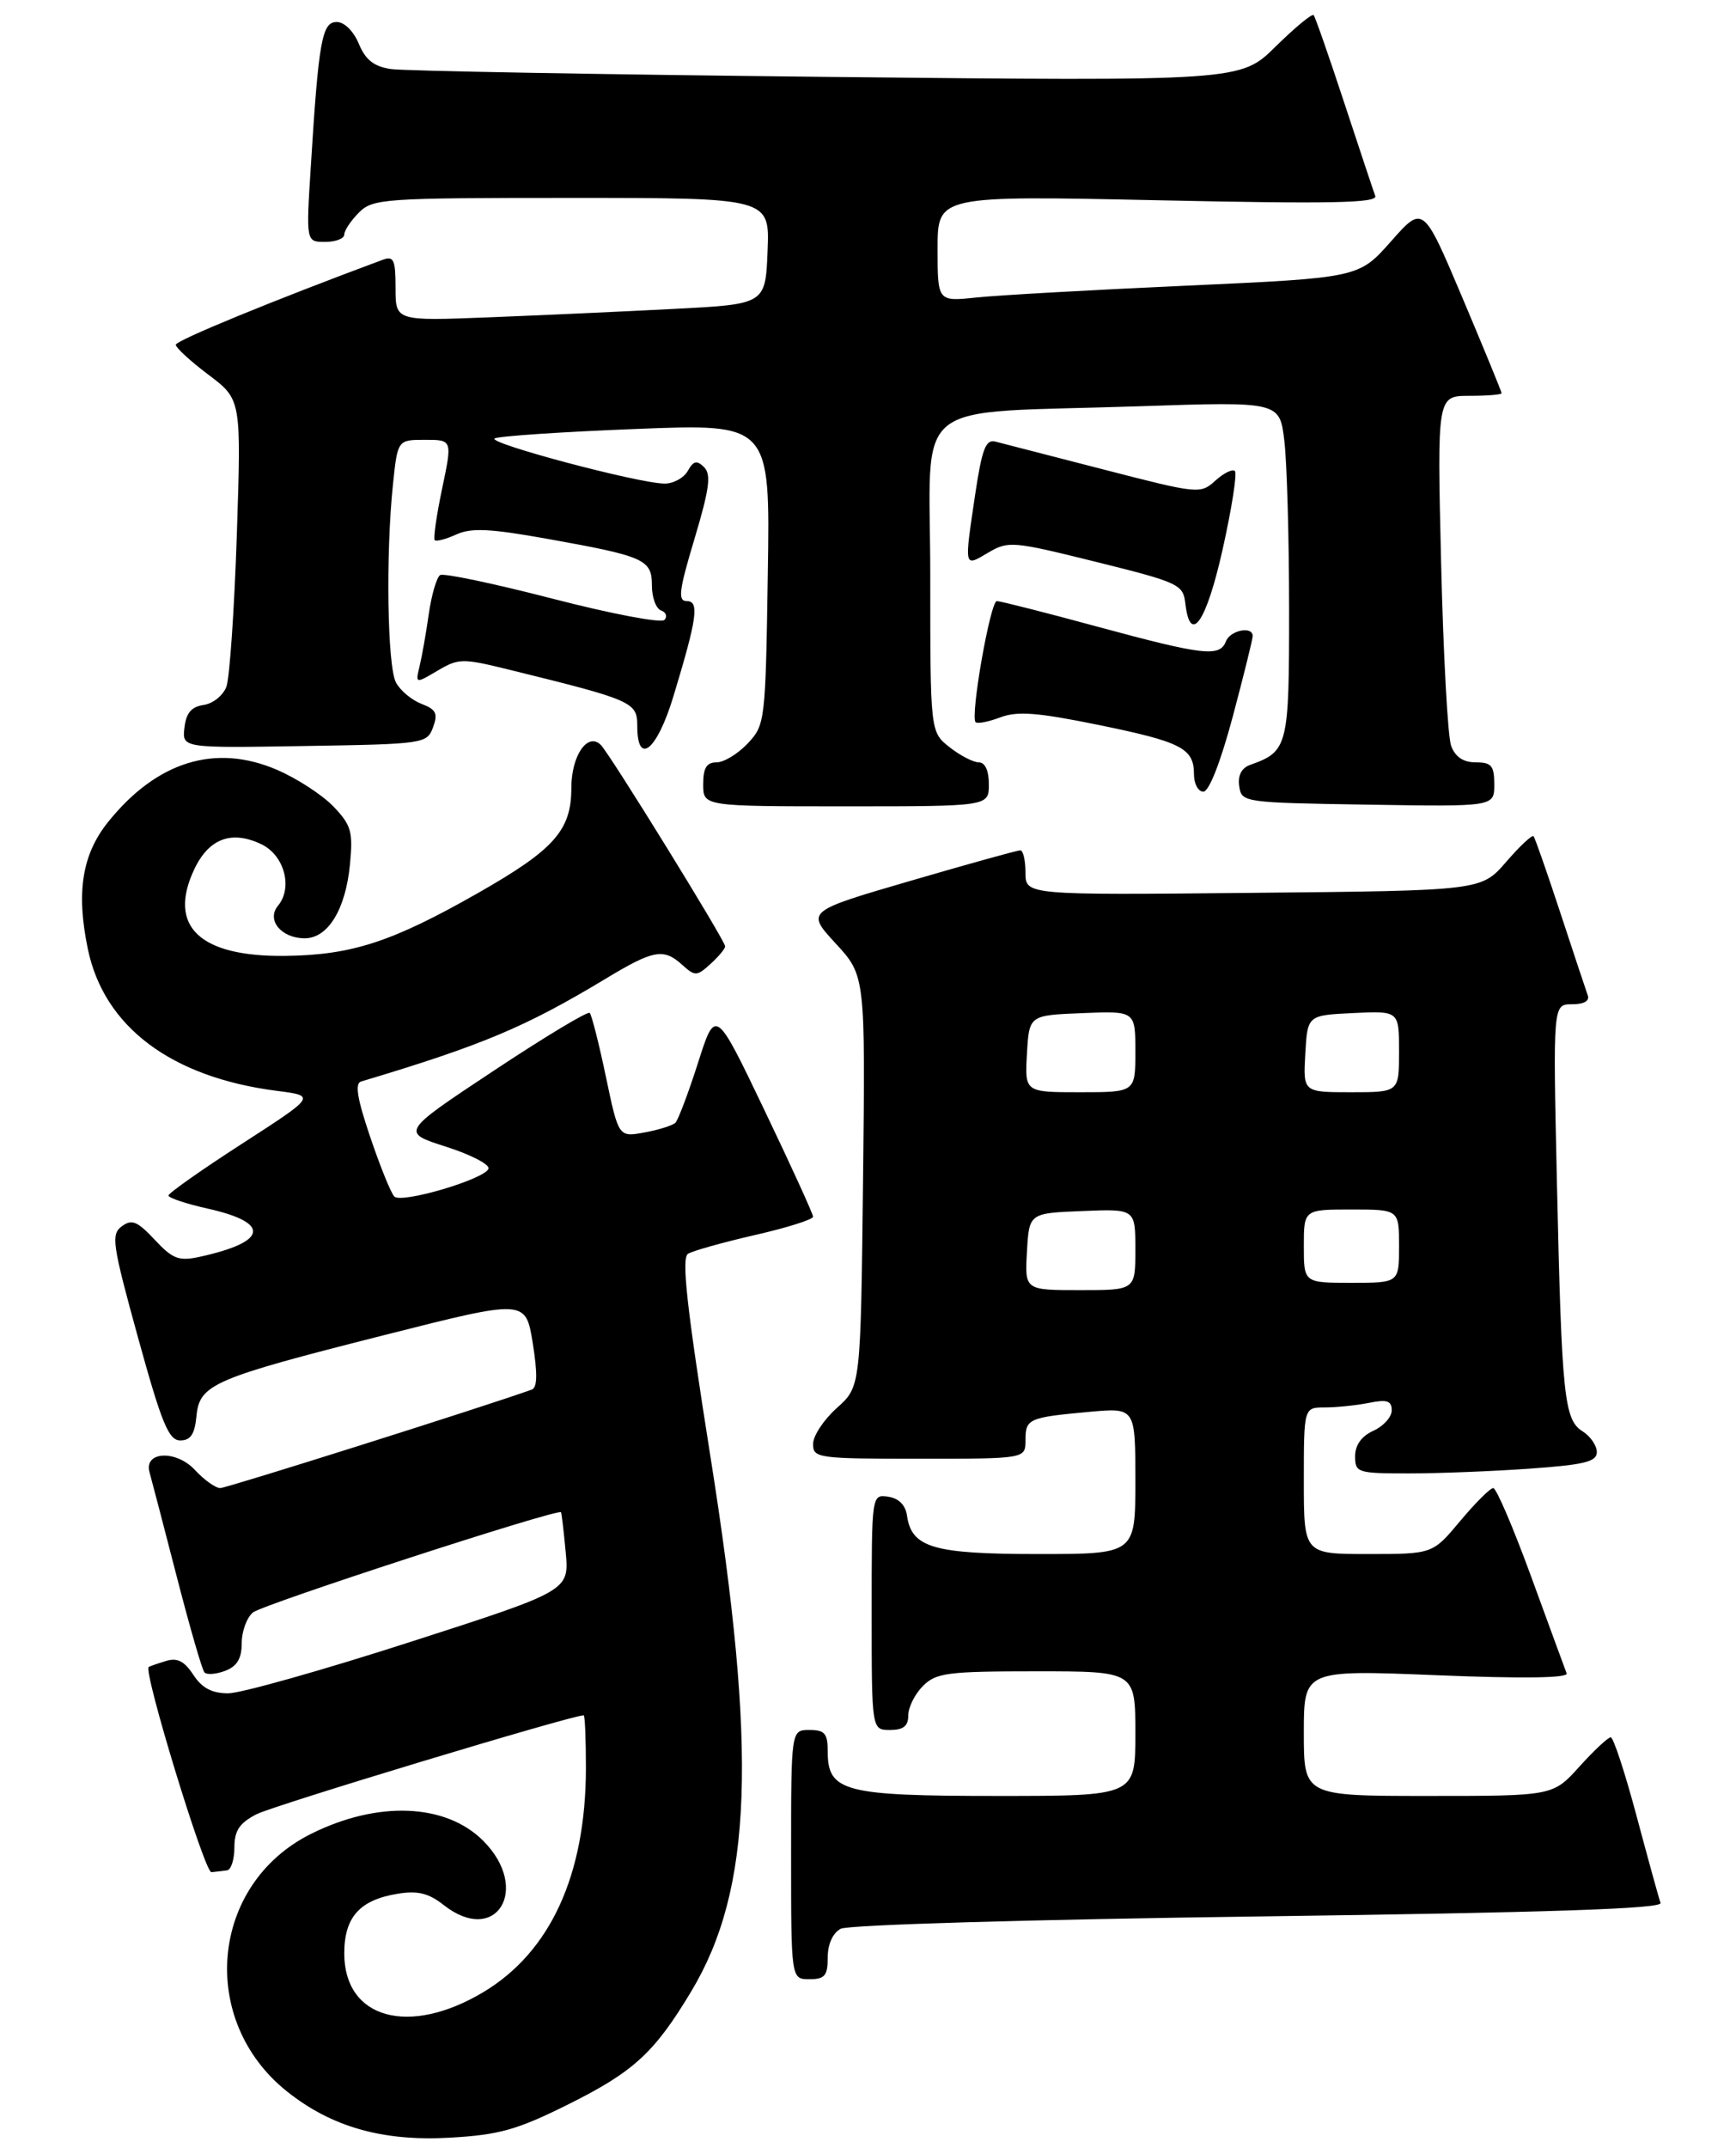 <?xml version="1.0" encoding="UTF-8" standalone="no"?>
<!DOCTYPE svg PUBLIC "-//W3C//DTD SVG 1.1//EN" "http://www.w3.org/Graphics/SVG/1.1/DTD/svg11.dtd" >
<svg xmlns="http://www.w3.org/2000/svg" xmlns:xlink="http://www.w3.org/1999/xlink" version="1.1" viewBox="0 0 237 293">
 <g >
 <path fill="currentColor"
d=" M 77.41 287.16 C 86.50 282.65 89.32 280.07 94.37 271.66 C 102.74 257.72 103.41 239.10 96.98 198.65 C 93.74 178.21 93.01 171.61 93.93 171.04 C 94.60 170.63 98.71 169.48 103.07 168.48 C 107.43 167.49 111.00 166.36 111.00 165.98 C 111.00 165.60 108.00 159.04 104.34 151.40 C 97.68 137.50 97.68 137.50 95.29 145.00 C 93.97 149.12 92.58 152.80 92.20 153.17 C 91.81 153.54 89.91 154.14 87.98 154.49 C 84.45 155.14 84.45 155.14 82.72 146.90 C 81.77 142.36 80.77 138.44 80.51 138.18 C 80.25 137.91 74.34 141.47 67.38 146.08 C 54.73 154.46 54.73 154.46 60.88 156.43 C 64.27 157.51 66.88 158.86 66.69 159.43 C 66.21 160.86 54.82 164.22 53.83 163.23 C 53.39 162.79 51.91 159.16 50.56 155.16 C 48.78 149.94 48.42 147.80 49.29 147.54 C 65.81 142.60 71.72 140.12 82.61 133.56 C 89.26 129.55 90.58 129.31 93.17 131.65 C 94.88 133.20 95.14 133.19 97.00 131.50 C 98.10 130.50 99.00 129.42 99.00 129.10 C 99.00 128.33 83.27 102.87 82.03 101.63 C 80.23 99.83 78.00 103.07 78.00 107.49 C 78.00 113.28 75.67 115.90 65.23 121.84 C 53.52 128.50 48.03 130.29 38.96 130.40 C 27.24 130.55 22.84 126.36 26.53 118.57 C 28.52 114.38 31.62 113.23 35.68 115.17 C 38.81 116.66 40.01 121.08 37.95 123.56 C 36.34 125.50 38.39 128.00 41.60 128.00 C 44.78 128.00 47.19 124.06 47.78 117.89 C 48.21 113.45 47.95 112.56 45.52 110.02 C 44.00 108.44 40.54 106.19 37.82 105.02 C 29.40 101.40 21.42 103.86 14.76 112.13 C 11.21 116.55 10.38 121.70 11.99 129.45 C 14.19 140.07 23.37 146.96 37.77 148.81 C 43.15 149.50 43.15 149.50 33.08 156.00 C 27.54 159.57 23.00 162.77 23.00 163.09 C 23.00 163.42 25.44 164.23 28.41 164.89 C 37.01 166.82 36.54 169.43 27.23 171.46 C 24.41 172.07 23.57 171.75 21.12 169.12 C 18.74 166.59 18.00 166.28 16.63 167.29 C 15.13 168.39 15.33 169.72 18.85 182.50 C 22.08 194.20 23.03 196.50 24.61 196.50 C 26.02 196.50 26.58 195.66 26.82 193.20 C 27.24 188.83 29.00 188.07 52.63 182.09 C 71.76 177.25 71.76 177.25 72.73 183.22 C 73.40 187.43 73.36 189.30 72.59 189.57 C 66.04 191.92 30.94 203.00 30.07 203.00 C 29.43 203.00 27.88 201.90 26.63 200.55 C 24.04 197.75 19.58 197.98 20.42 200.87 C 20.67 201.77 22.34 208.12 24.11 215.00 C 25.88 221.88 27.59 227.79 27.91 228.15 C 28.24 228.50 29.51 228.40 30.75 227.93 C 32.37 227.31 33.00 226.25 33.00 224.15 C 33.00 222.55 33.69 220.67 34.53 219.97 C 35.86 218.87 76.17 205.76 76.59 206.30 C 76.67 206.41 76.96 208.86 77.23 211.75 C 77.71 217.01 77.71 217.01 55.99 224.00 C 44.04 227.85 32.87 231.00 31.16 231.00 C 28.93 231.00 27.57 230.28 26.39 228.47 C 25.15 226.59 24.20 226.11 22.62 226.60 C 21.45 226.96 20.41 227.32 20.30 227.41 C 19.54 228.01 27.94 255.48 28.86 255.40 C 29.49 255.34 30.45 255.23 31.00 255.15 C 31.55 255.07 32.00 253.66 32.00 252.03 C 32.00 249.73 32.69 248.70 35.01 247.50 C 37.30 246.31 78.05 234.00 79.68 234.00 C 79.86 234.00 79.99 237.26 79.99 241.25 C 79.96 255.76 75.15 266.27 66.01 271.75 C 55.83 277.85 47.00 275.40 47.00 266.48 C 47.00 261.53 49.11 259.18 54.31 258.34 C 57.03 257.90 58.52 258.26 60.57 259.88 C 67.73 265.51 72.54 257.69 65.96 251.11 C 60.85 246.01 51.56 245.63 42.45 250.18 C 28.70 257.03 26.99 275.61 39.20 285.33 C 45.29 290.17 52.24 292.14 61.41 291.62 C 68.12 291.24 70.55 290.56 77.41 287.16 Z  M 113.00 267.04 C 113.00 265.22 113.69 263.70 114.77 263.12 C 115.78 262.58 140.47 261.86 171.82 261.44 C 211.38 260.91 226.99 260.39 226.70 259.60 C 226.48 259.00 225.01 253.66 223.43 247.75 C 221.85 241.84 220.26 237.00 219.90 237.00 C 219.53 237.00 217.61 238.80 215.62 241.00 C 212.01 245.00 212.01 245.00 195.00 245.00 C 178.00 245.00 178.00 245.00 178.00 236.40 C 178.00 227.80 178.00 227.80 196.13 228.53 C 207.92 229.01 214.12 228.92 213.88 228.28 C 213.67 227.74 211.50 221.83 209.06 215.15 C 206.62 208.47 204.28 203.00 203.86 203.00 C 203.44 203.00 201.41 205.03 199.34 207.50 C 195.58 212.00 195.58 212.00 186.79 212.00 C 178.00 212.00 178.00 212.00 178.00 202.00 C 178.00 192.00 178.00 192.00 180.88 192.00 C 182.46 192.00 185.16 191.72 186.88 191.38 C 189.36 190.88 190.00 191.09 190.00 192.40 C 190.00 193.30 188.88 194.56 187.50 195.18 C 185.87 195.92 185.00 197.14 185.00 198.66 C 185.00 200.90 185.31 201.00 192.35 201.00 C 196.39 201.00 203.81 200.71 208.85 200.35 C 216.32 199.82 218.00 199.41 218.00 198.09 C 218.00 197.21 217.13 195.94 216.07 195.27 C 213.53 193.69 213.21 190.61 212.55 161.25 C 212.01 137.00 212.01 137.00 214.61 137.00 C 216.27 137.00 217.05 136.55 216.75 135.75 C 216.50 135.06 214.82 130.00 213.01 124.50 C 211.20 119.00 209.56 114.31 209.36 114.08 C 209.16 113.85 207.48 115.43 205.62 117.58 C 202.23 121.50 202.23 121.50 171.12 121.80 C 140.00 122.11 140.00 122.11 140.00 119.05 C 140.00 117.37 139.68 116.00 139.29 116.00 C 138.90 116.00 132.16 117.87 124.31 120.16 C 110.04 124.32 110.04 124.32 114.09 128.71 C 118.14 133.11 118.14 133.11 117.82 161.14 C 117.50 189.17 117.50 189.17 114.25 192.07 C 112.46 193.67 111.00 195.88 111.00 196.99 C 111.00 198.91 111.63 199.00 125.50 199.00 C 140.00 199.00 140.00 199.00 140.00 196.47 C 140.00 193.54 140.40 193.36 148.75 192.60 C 155.00 192.03 155.00 192.03 155.00 202.02 C 155.00 212.00 155.00 212.00 141.72 212.00 C 127.39 212.00 124.44 211.13 123.82 206.74 C 123.61 205.30 122.69 204.39 121.25 204.18 C 119.00 203.86 119.00 203.86 119.00 219.93 C 119.00 236.00 119.00 236.00 121.50 236.00 C 123.33 236.00 124.00 235.47 124.00 234.00 C 124.00 232.90 124.90 231.10 126.00 230.00 C 127.80 228.20 129.33 228.00 141.50 228.00 C 155.00 228.00 155.00 228.00 155.00 236.50 C 155.00 245.00 155.00 245.00 136.22 245.00 C 115.22 245.00 113.00 244.42 113.00 238.94 C 113.00 236.47 112.60 236.00 110.50 236.00 C 108.00 236.00 108.00 236.00 108.00 253.00 C 108.00 270.00 108.00 270.00 110.50 270.00 C 112.60 270.00 113.00 269.53 113.00 267.04 Z  M 135.00 107.00 C 135.00 105.13 134.49 104.00 133.63 104.00 C 132.88 104.00 131.08 103.07 129.63 101.93 C 127.00 99.85 127.00 99.85 127.00 78.52 C 127.00 53.77 123.62 56.50 155.60 55.42 C 174.70 54.78 174.70 54.78 175.34 60.14 C 175.69 63.09 175.99 73.42 175.99 83.10 C 176.00 101.85 175.84 102.51 170.68 104.34 C 169.49 104.77 168.97 105.77 169.18 107.25 C 169.50 109.47 169.71 109.50 186.75 109.77 C 204.00 110.05 204.00 110.05 204.00 107.02 C 204.00 104.46 203.62 104.00 201.48 104.00 C 199.77 104.00 198.68 103.27 198.11 101.75 C 197.65 100.51 197.04 89.26 196.74 76.75 C 196.20 54.00 196.20 54.00 200.60 54.00 C 203.02 54.00 205.00 53.84 205.00 53.64 C 205.00 53.44 202.59 47.58 199.65 40.62 C 194.29 27.96 194.29 27.96 189.90 32.93 C 185.50 37.90 185.50 37.90 162.00 38.97 C 149.07 39.55 136.14 40.28 133.25 40.59 C 128.00 41.14 128.00 41.14 128.00 33.91 C 128.00 26.68 128.00 26.68 158.10 27.32 C 181.74 27.83 188.10 27.70 187.75 26.73 C 187.50 26.05 185.59 20.32 183.51 14.00 C 181.43 7.68 179.55 2.30 179.34 2.06 C 179.13 1.82 176.79 3.75 174.15 6.35 C 169.35 11.08 169.35 11.08 112.93 10.49 C 81.89 10.16 55.09 9.68 53.36 9.42 C 51.04 9.07 49.90 8.17 48.99 5.98 C 48.27 4.25 47.01 3.00 45.97 3.00 C 43.96 3.00 43.50 5.51 42.43 22.75 C 41.78 33.00 41.78 33.00 44.39 33.00 C 45.83 33.00 47.00 32.55 47.00 32.00 C 47.00 31.45 47.90 30.10 49.00 29.00 C 50.90 27.10 52.33 27.00 78.04 27.00 C 105.09 27.00 105.09 27.00 104.79 34.25 C 104.50 41.50 104.50 41.50 92.00 42.14 C 85.12 42.50 73.76 43.01 66.75 43.29 C 54.00 43.79 54.00 43.79 54.00 39.29 C 54.00 35.42 53.75 34.88 52.25 35.44 C 37.37 40.96 24.00 46.45 24.00 47.03 C 24.00 47.44 26.01 49.28 28.47 51.13 C 32.94 54.50 32.94 54.50 32.33 73.00 C 31.99 83.17 31.35 92.48 30.91 93.67 C 30.47 94.87 29.07 95.99 27.80 96.17 C 26.13 96.41 25.41 97.26 25.18 99.27 C 24.86 102.05 24.86 102.05 41.57 101.77 C 57.93 101.51 58.29 101.45 59.12 99.22 C 59.81 97.33 59.54 96.78 57.54 96.02 C 56.21 95.51 54.64 94.20 54.06 93.11 C 52.88 90.91 52.65 75.67 53.64 66.15 C 54.28 60.00 54.28 60.00 58.02 60.00 C 61.76 60.00 61.76 60.00 60.36 66.65 C 59.59 70.31 59.14 73.48 59.35 73.69 C 59.57 73.90 60.89 73.55 62.30 72.91 C 64.33 71.98 66.91 72.11 74.68 73.50 C 88.04 75.89 89.00 76.32 89.00 79.89 C 89.00 81.51 89.56 83.03 90.25 83.28 C 90.94 83.53 91.14 84.11 90.71 84.57 C 90.27 85.04 83.40 83.73 75.43 81.67 C 67.46 79.61 60.56 78.16 60.09 78.45 C 59.62 78.74 58.92 81.12 58.54 83.74 C 58.17 86.36 57.60 89.58 57.28 90.89 C 56.71 93.28 56.71 93.28 59.74 91.49 C 62.63 89.79 63.12 89.78 69.64 91.39 C 86.39 95.51 87.00 95.78 87.00 99.03 C 87.00 104.57 89.69 102.39 91.92 95.04 C 95.18 84.31 95.50 82.00 93.76 82.00 C 92.51 82.00 92.69 80.57 94.82 73.48 C 96.85 66.69 97.12 64.72 96.12 63.73 C 95.13 62.75 94.67 62.86 93.89 64.25 C 93.34 65.21 91.91 65.99 90.70 65.97 C 87.13 65.93 66.47 60.44 67.53 59.81 C 68.06 59.50 76.75 58.91 86.82 58.52 C 105.15 57.79 105.15 57.79 104.82 78.32 C 104.51 98.45 104.45 98.89 102.08 101.42 C 100.74 102.84 98.83 104.00 97.83 104.00 C 96.46 104.00 96.00 104.76 96.00 107.00 C 96.00 110.00 96.00 110.00 115.50 110.00 C 135.00 110.00 135.00 110.00 135.00 107.00 Z  M 168.30 97.75 C 169.80 92.11 171.03 87.16 171.02 86.75 C 170.99 85.36 167.94 85.99 167.36 87.50 C 166.53 89.66 164.29 89.41 149.86 85.50 C 142.76 83.57 136.56 82.00 136.09 82.00 C 135.20 82.00 132.43 97.76 133.19 98.52 C 133.43 98.77 134.95 98.47 136.57 97.86 C 138.89 96.98 141.65 97.20 149.90 98.88 C 161.31 101.21 163.00 102.08 163.00 105.62 C 163.00 106.93 163.58 108.00 164.28 108.00 C 165.06 108.00 166.63 103.98 168.30 97.75 Z  M 166.92 74.92 C 168.16 69.37 168.91 64.58 168.59 64.26 C 168.27 63.94 167.07 64.53 165.93 65.56 C 163.88 67.42 163.62 67.39 150.67 64.05 C 143.43 62.18 136.77 60.46 135.88 60.24 C 134.57 59.91 134.06 61.26 133.13 67.46 C 131.63 77.57 131.58 77.36 134.88 75.41 C 137.65 73.77 138.22 73.82 149.63 76.65 C 160.92 79.45 161.52 79.73 161.82 82.30 C 162.49 88.08 164.69 84.90 166.92 74.92 Z  M 140.20 170.75 C 140.50 165.50 140.50 165.50 147.75 165.21 C 155.00 164.91 155.00 164.91 155.00 170.46 C 155.00 176.00 155.00 176.00 147.45 176.00 C 139.90 176.00 139.90 176.00 140.20 170.75 Z  M 178.00 170.00 C 178.00 165.00 178.00 165.00 184.50 165.00 C 191.00 165.00 191.00 165.00 191.00 170.00 C 191.00 175.00 191.00 175.00 184.50 175.00 C 178.00 175.00 178.00 175.00 178.00 170.00 Z  M 140.20 143.75 C 140.50 138.50 140.50 138.50 147.75 138.21 C 155.00 137.91 155.00 137.91 155.00 143.46 C 155.00 149.00 155.00 149.00 147.45 149.00 C 139.90 149.00 139.90 149.00 140.20 143.75 Z  M 178.20 143.75 C 178.50 138.50 178.50 138.50 184.75 138.20 C 191.00 137.90 191.00 137.90 191.00 143.45 C 191.00 149.00 191.00 149.00 184.45 149.00 C 177.90 149.00 177.90 149.00 178.20 143.75 Z "/>
</g>
</svg>